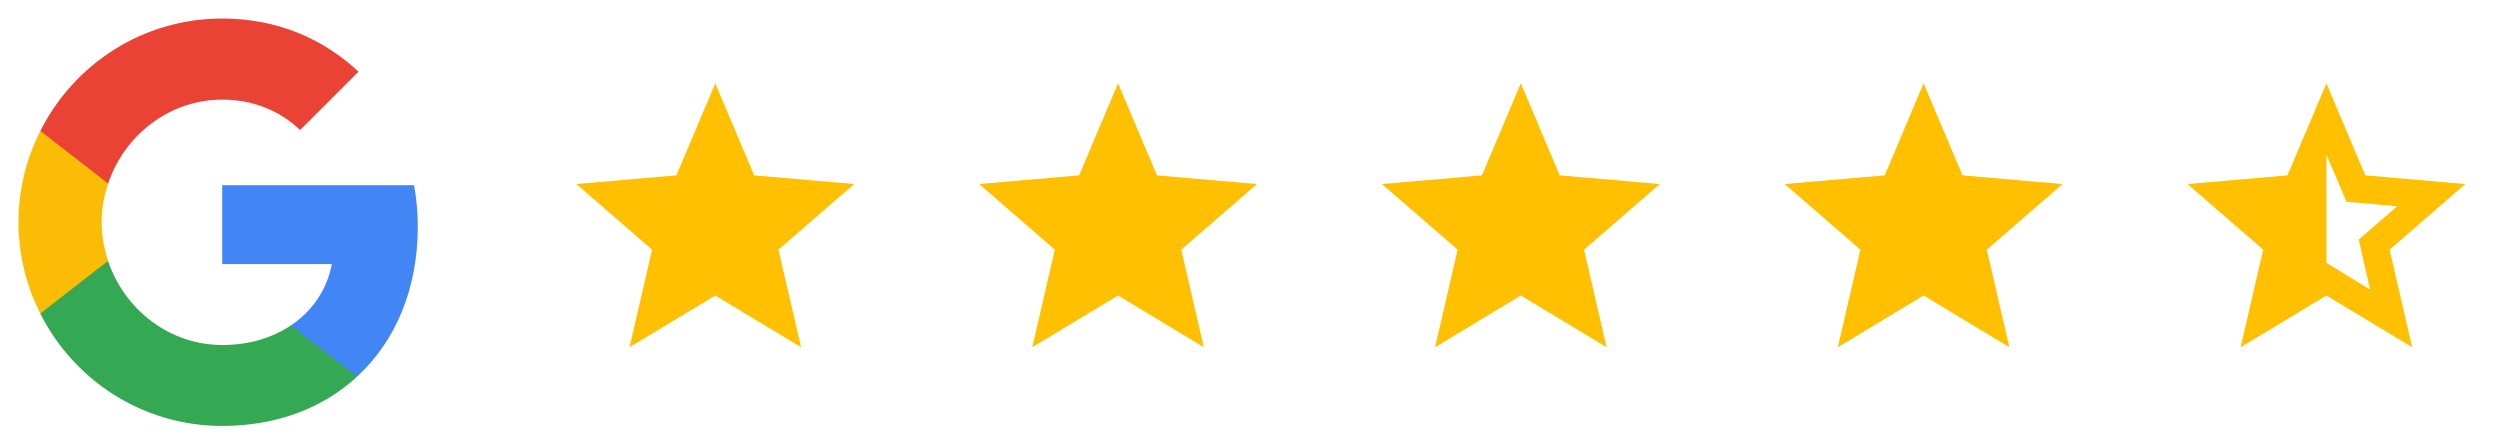 <svg width="180" height="32" viewBox="0 0 180 32" fill="none" xmlns="http://www.w3.org/2000/svg">
<mask id="mask0_1148_14166" style="mask-type:alpha" maskUnits="userSpaceOnUse" x="39" y="4" width="25" height="24">
<rect x="39.5" y="4" width="24" height="24" fill="#D9D9D9"/>
</mask>
<g mask="url(#mask0_1148_14166)">
<path d="M45.325 25L46.95 17.975L41.5 13.25L48.7 12.625L51.5 6L54.3 12.625L61.5 13.25L56.05 17.975L57.675 25L51.5 21.275L45.325 25Z" fill="#FEC000"/>
</g>
<mask id="mask1_1148_14166" style="mask-type:alpha" maskUnits="userSpaceOnUse" x="68" y="4" width="25" height="24">
<rect x="68.5" y="4" width="24" height="24" fill="#D9D9D9"/>
</mask>
<g mask="url(#mask1_1148_14166)">
<path d="M74.325 25L75.95 17.975L70.5 13.25L77.7 12.625L80.5 6L83.3 12.625L90.5 13.25L85.05 17.975L86.675 25L80.5 21.275L74.325 25Z" fill="#FEC000"/>
</g>
<mask id="mask2_1148_14166" style="mask-type:alpha" maskUnits="userSpaceOnUse" x="97" y="4" width="25" height="24">
<rect x="97.5" y="4" width="24" height="24" fill="#D9D9D9"/>
</mask>
<g mask="url(#mask2_1148_14166)">
<path d="M103.325 25L104.95 17.975L99.5 13.25L106.7 12.625L109.5 6L112.3 12.625L119.5 13.25L114.05 17.975L115.675 25L109.5 21.275L103.325 25Z" fill="#FEC000"/>
</g>
<mask id="mask3_1148_14166" style="mask-type:alpha" maskUnits="userSpaceOnUse" x="126" y="4" width="25" height="24">
<rect x="126.5" y="4" width="24" height="24" fill="#D9D9D9"/>
</mask>
<g mask="url(#mask3_1148_14166)">
<path d="M132.325 25L133.95 17.975L128.5 13.25L135.7 12.625L138.5 6L141.3 12.625L148.5 13.25L143.05 17.975L144.675 25L138.5 21.275L132.325 25Z" fill="#FEC000"/>
</g>
<mask id="mask4_1148_14166" style="mask-type:alpha" maskUnits="userSpaceOnUse" x="155" y="4" width="25" height="24">
<rect x="155.5" y="4" width="24" height="24" fill="#D9D9D9"/>
</mask>
<g mask="url(#mask4_1148_14166)">
<path d="M170.65 20.85L169.825 17.25L172.6 14.85L168.95 14.525L167.5 11.125V18.925L170.65 20.85ZM161.325 25L162.95 17.975L157.5 13.25L164.7 12.625L167.5 6L170.3 12.625L177.5 13.25L172.05 17.975L173.675 25L167.5 21.275L161.325 25Z" fill="#FEC000"/>
</g>
<path d="M30.08 16.333C30.08 15.293 29.987 14.293 29.813 13.333H16V19.013H23.893C23.547 20.84 22.507 22.387 20.947 23.427V27.12H25.707C28.48 24.56 30.08 20.8 30.08 16.333Z" fill="#4285F4"/>
<path d="M16 30.667C19.96 30.667 23.28 29.36 25.706 27.12L20.946 23.427C19.64 24.307 17.973 24.84 16 24.84C12.186 24.84 8.946 22.267 7.786 18.8H2.906V22.587C5.32 27.374 10.266 30.667 16 30.667Z" fill="#34A853"/>
<path d="M7.785 18.787C7.492 17.907 7.319 16.974 7.319 16C7.319 15.027 7.492 14.094 7.785 13.214V9.427H2.905C1.905 11.4 1.332 13.627 1.332 16C1.332 18.374 1.905 20.6 2.905 22.574L6.705 19.614L7.785 18.787Z" fill="#FBBC05"/>
<path d="M16 7.173C18.16 7.173 20.08 7.92 21.613 9.36L25.813 5.16C23.266 2.787 19.96 1.333 16 1.333C10.266 1.333 5.32 4.627 2.906 9.427L7.786 13.213C8.946 9.747 12.186 7.173 16 7.173Z" fill="#EA4335"/>
</svg>
